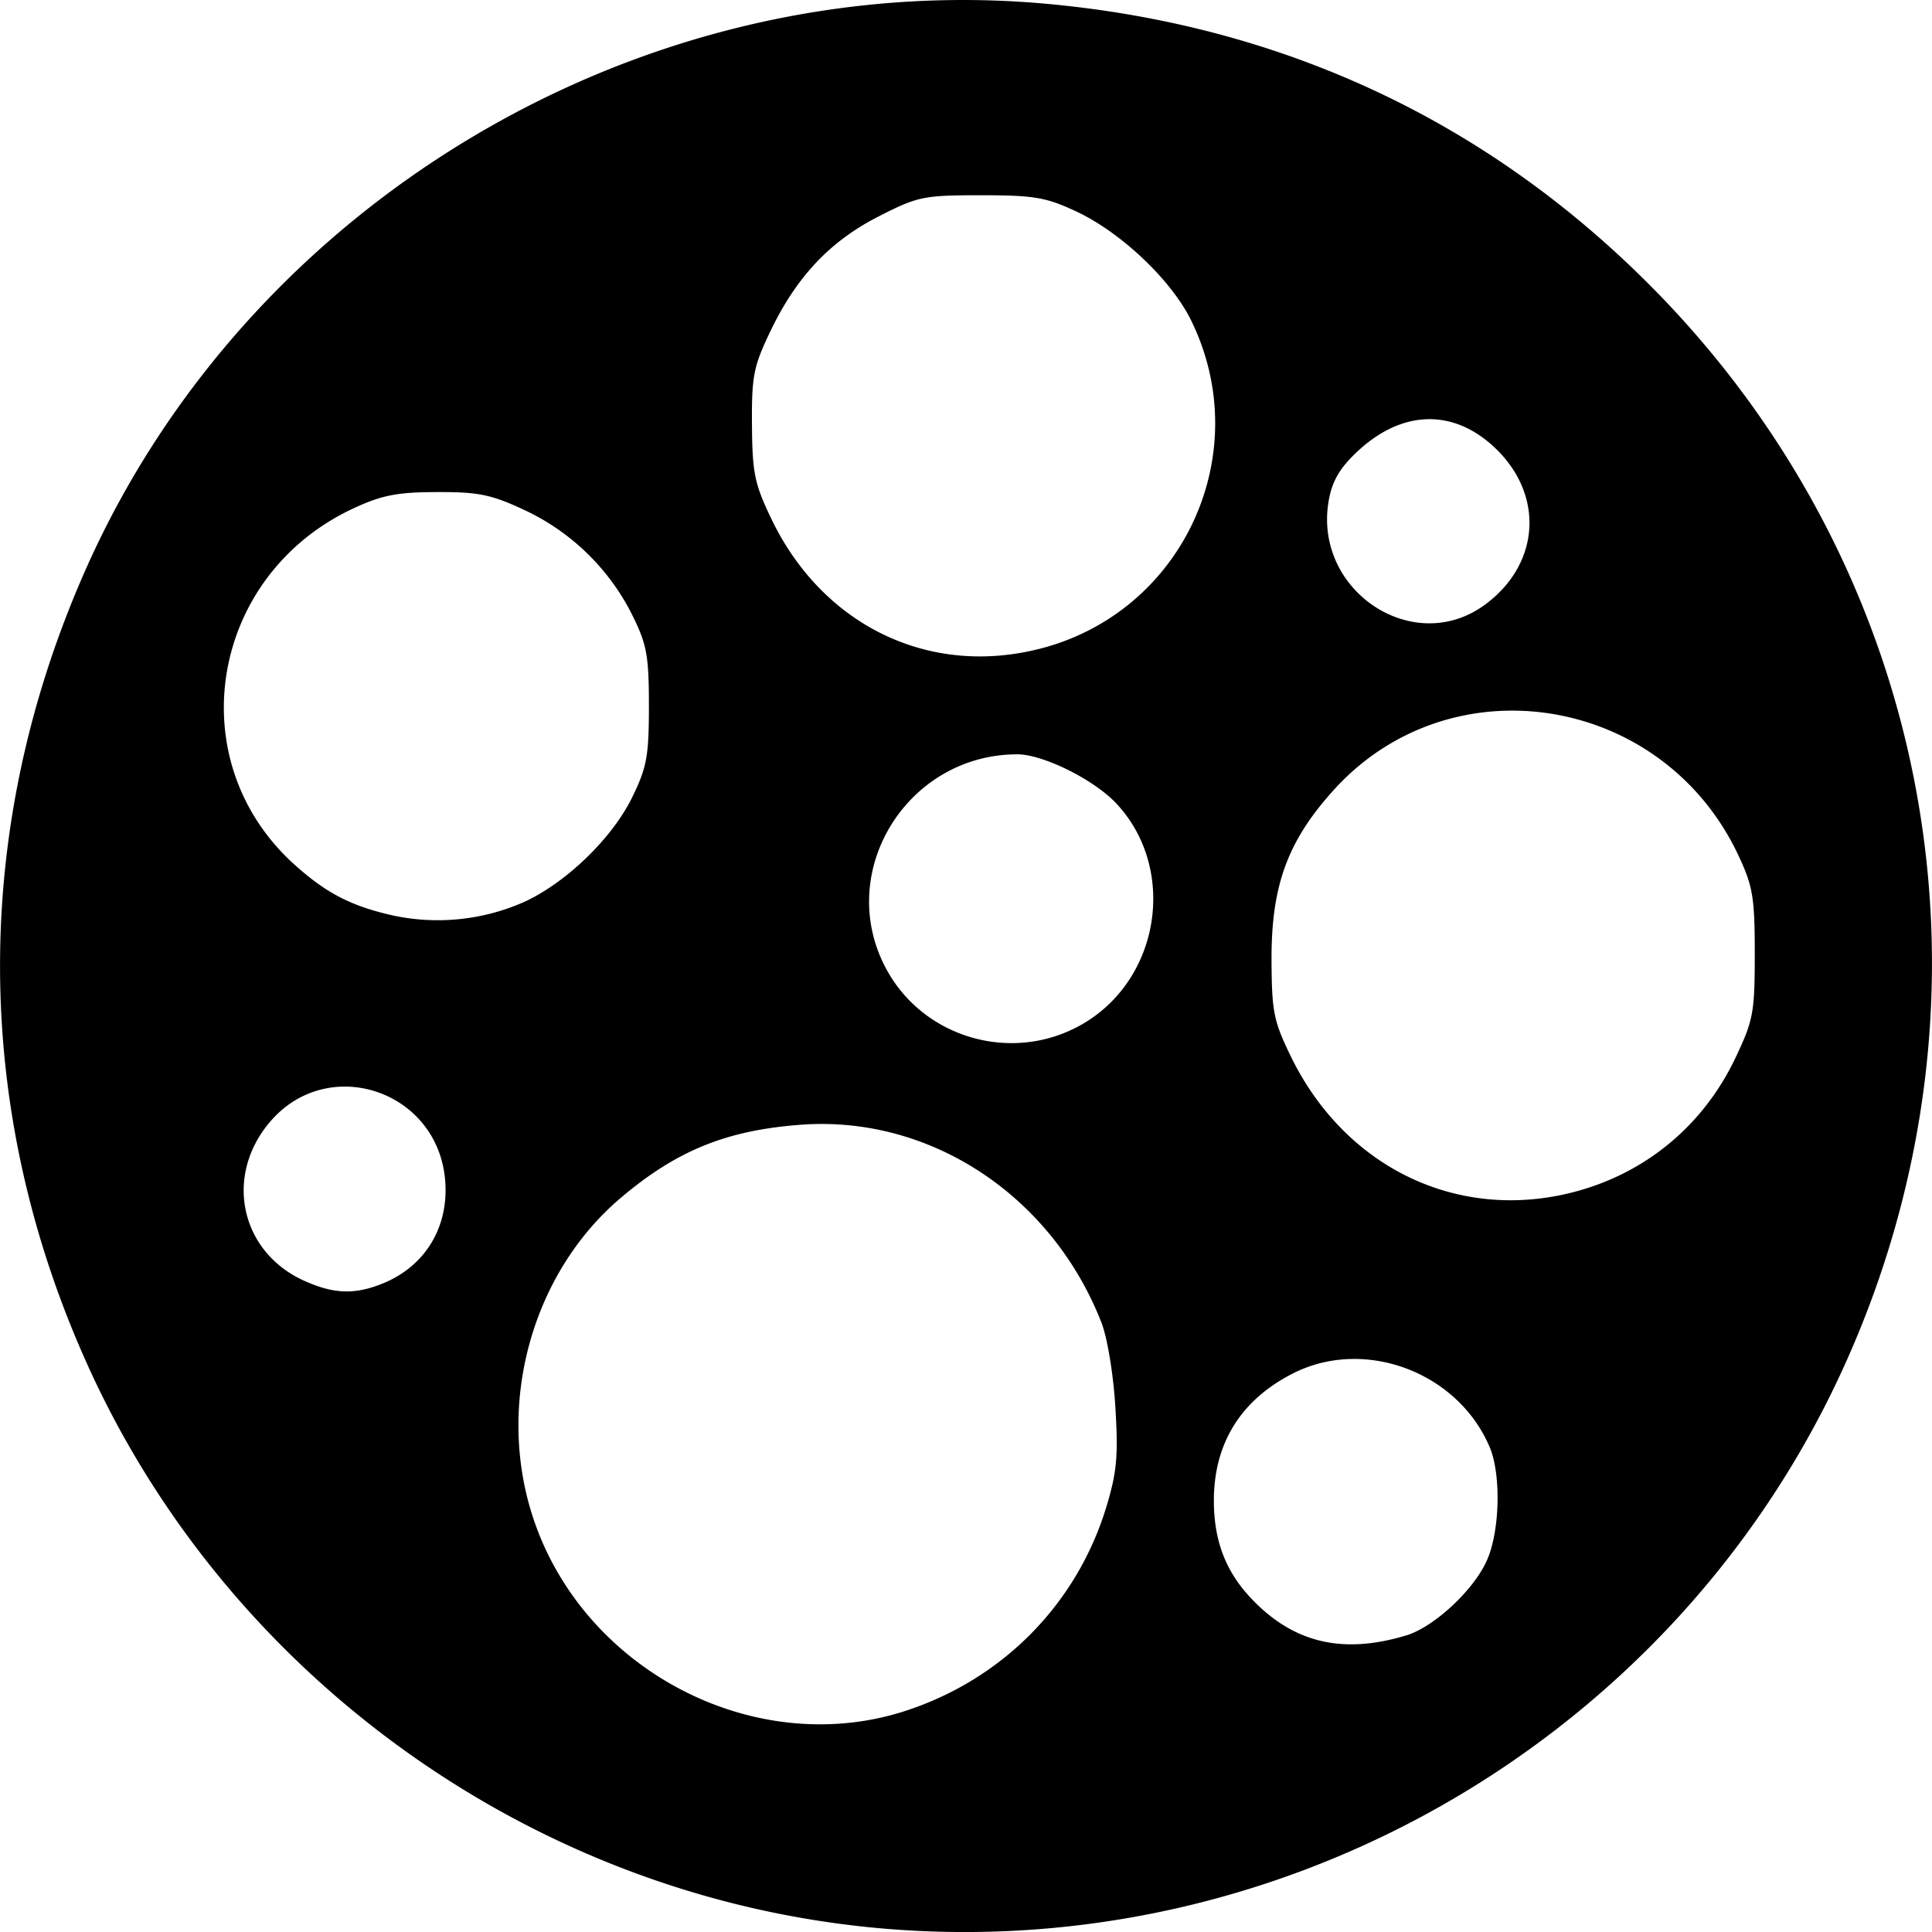 <svg xmlns="http://www.w3.org/2000/svg" width="64pt" height="64pt" viewBox="0 0 64 64"><path d="M28.402 63.8C17.348 62.55 7.543 55.427 2.934 45.29c-3.875-8.52-3.91-17.813-.102-26.411C8.262 6.625 21.348-1.086 34.656.125c7.774.707 14.52 3.844 19.946 9.27 9.511 9.507 12.054 23.625 6.472 35.894C55.375 57.82 42.09 65.348 28.402 63.801zm1.602-7.128c3.215-1.05 5.664-3.54 6.64-6.738.352-1.153.403-1.7.305-3.305-.066-1.098-.265-2.313-.465-2.824-1.648-4.207-5.675-6.86-9.945-6.547-2.477.183-4.129.855-5.992 2.437-2.89 2.461-4.09 6.7-2.942 10.41 1.594 5.165 7.352 8.215 12.399 6.567zm16.59-2.5c.91-.281 2.207-1.48 2.652-2.461.438-.957.488-2.844.106-3.762-1.047-2.492-4.141-3.66-6.52-2.453-1.723.875-2.621 2.313-2.621 4.211 0 1.34.398 2.371 1.262 3.27 1.394 1.457 3.023 1.832 5.12 1.195zM12.719 42.5c1.383-.578 2.156-1.871 2.027-3.402-.246-2.989-3.902-4.196-5.816-1.918-1.508 1.789-.965 4.289 1.136 5.242 1 .453 1.707.473 2.653.078zm39.414-3.012c2.383-.62 4.297-2.21 5.36-4.453.589-1.242.636-1.496.636-3.441 0-1.867-.063-2.235-.54-3.254-2.5-5.332-9.53-6.465-13.413-2.164-1.524 1.687-2.063 3.164-2.055 5.617.008 1.719.066 2.023.64 3.203 1.801 3.695 5.544 5.488 9.372 4.492zm-16.16-5.633c2.496-1.542 2.992-5.125 1.004-7.242-.747-.793-2.418-1.62-3.27-1.625-3.617-.004-6.02 3.817-4.406 7 1.234 2.442 4.34 3.309 6.672 1.867zm-18.637-3.964c1.406-.637 2.934-2.11 3.605-3.477.485-.992.555-1.36.555-3.031 0-1.664-.07-2.035-.547-3a7.577 7.577 0 0 0-3.554-3.477c-1.11-.52-1.528-.61-2.903-.605-1.305 0-1.82.097-2.742.52-4.79 2.199-5.832 8.35-2.008 11.808 1.051.95 1.875 1.379 3.246 1.691a7.07 7.07 0 0 0 4.348-.43zm17.148-8.41c4.727-1.231 7.125-6.47 4.977-10.86-.656-1.34-2.316-2.914-3.8-3.613-1.013-.473-1.4-.54-3.169-.54-1.894 0-2.09.04-3.367.692-1.621.82-2.738 2.004-3.605 3.813-.56 1.168-.622 1.484-.61 3.105.012 1.594.086 1.95.64 3.106 1.704 3.55 5.25 5.257 8.934 4.296zm14.723-1.461c1.855-1.38 1.953-3.72.223-5.27-1.36-1.219-3.016-1.145-4.457.2-.586.546-.836.972-.953 1.609-.547 2.996 2.808 5.234 5.187 3.46zm0 0"/></svg>